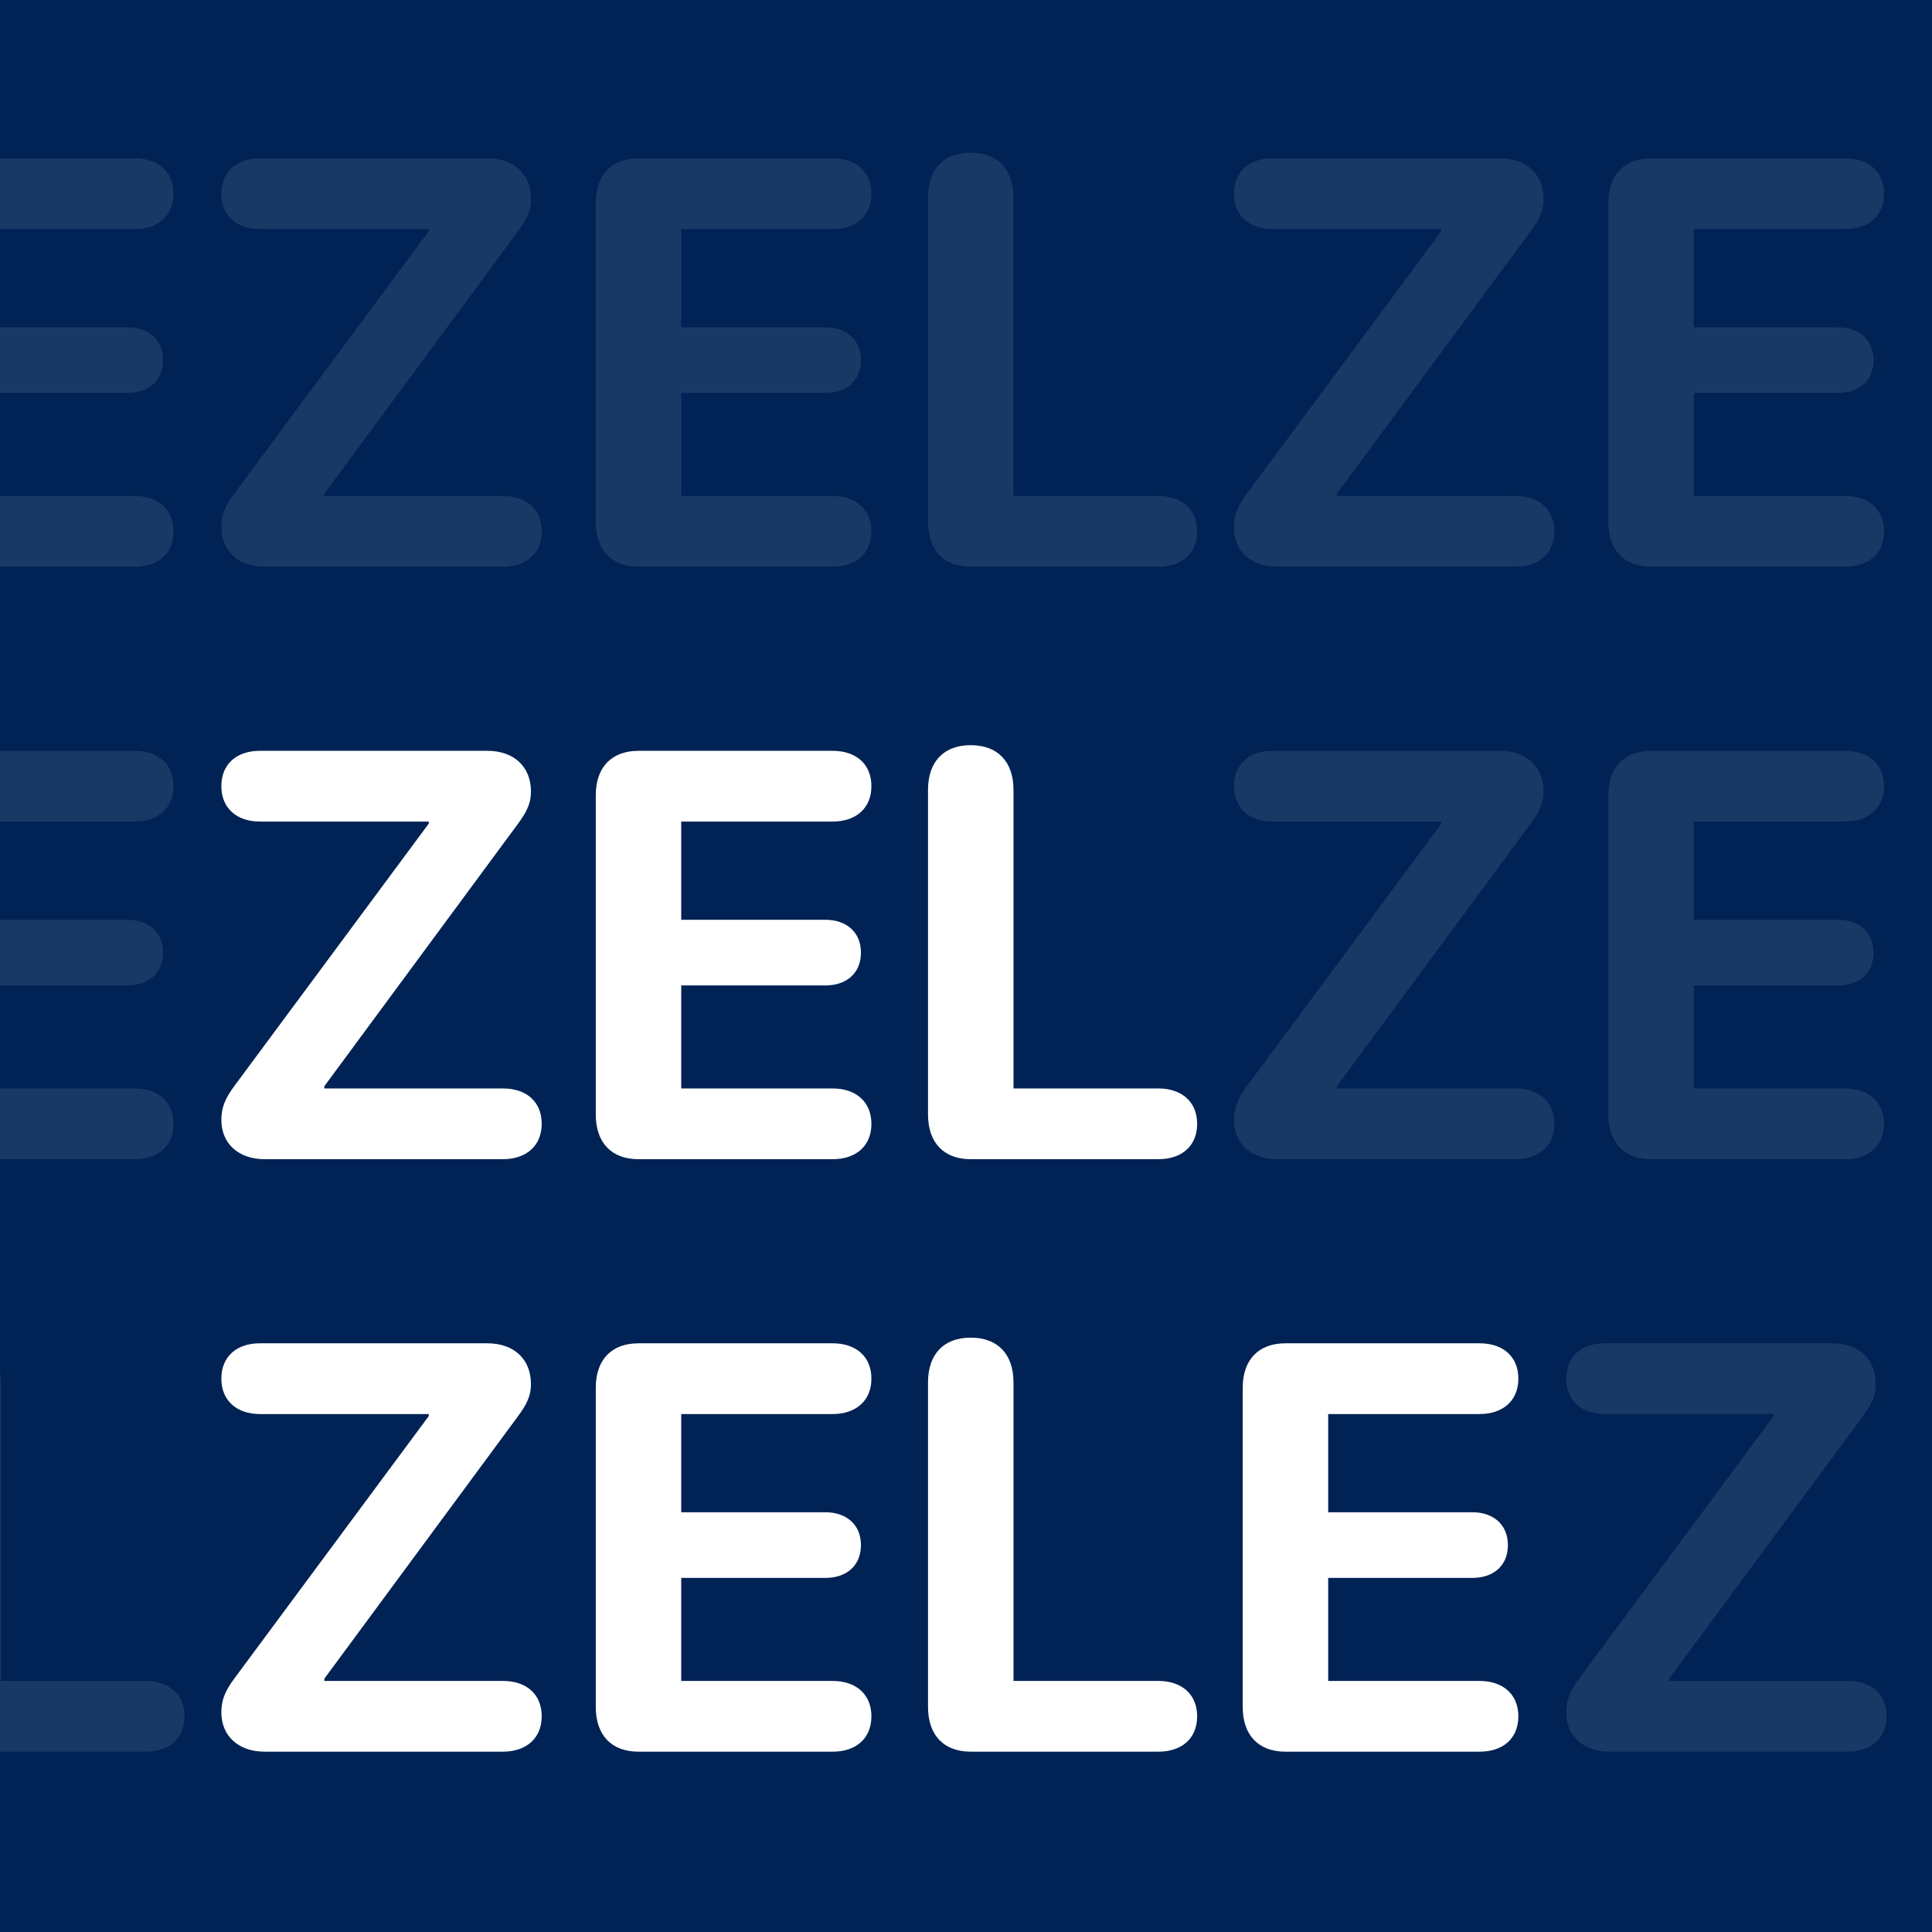 <svg width="300" height="300" viewBox="0 0 300 300" fill="none" xmlns="http://www.w3.org/2000/svg">
<rect x="0" y="0" width="300" height="300" fill="#808080" stroke="none"/>
<g clip-path="url(#clip0_1_2)">
<rect width="300" height="300" fill="#002254"/>
<path d="M-58.091 180H-28.955C-25.308 180 -22.935 177.935 -22.935 174.507C-22.935 171.079 -25.352 169.014 -28.955 169.014H-51.455V122.651C-51.455 118.257 -53.916 115.708 -58.091 115.708C-62.266 115.708 -64.727 118.257 -64.727 122.651V173.057C-64.727 177.451 -62.266 180 -58.091 180ZM-9.224 180H20.923C24.57 180 26.943 177.935 26.943 174.507C26.943 171.079 24.526 169.014 20.923 169.014H-2.588V153.018H19.78C23.12 153.018 25.317 151.084 25.317 147.92C25.317 144.756 23.076 142.822 19.78 142.822H-2.588V127.573H20.923C24.526 127.573 26.943 125.508 26.943 122.08C26.943 118.652 24.57 116.587 20.923 116.587H-9.224C-13.398 116.587 -15.859 119.136 -15.859 123.486V173.057C-15.859 177.451 -13.398 180 -9.224 180ZM198.33 180H235.332C238.936 180 241.353 177.935 241.353 174.507C241.353 171.079 238.979 169.014 235.332 169.014H207.603V168.662L237.661 127.925C238.848 126.299 239.683 124.937 239.683 122.915C239.683 119.048 237.046 116.587 232.915 116.587H197.583C193.979 116.587 191.606 118.652 191.606 122.08C191.606 125.508 194.023 127.573 197.583 127.573H223.818V127.881L193.54 168.75C192.178 170.596 191.606 172.046 191.606 173.892C191.606 177.583 194.287 180 198.33 180ZM256.382 180H286.528C290.176 180 292.549 177.935 292.549 174.507C292.549 171.079 290.132 169.014 286.528 169.014H263.018V153.018H285.386C288.726 153.018 290.923 151.084 290.923 147.92C290.923 144.756 288.682 142.822 285.386 142.822H263.018V127.573H286.528C290.132 127.573 292.549 125.508 292.549 122.08C292.549 118.652 290.176 116.587 286.528 116.587H256.382C252.207 116.587 249.746 119.136 249.746 123.486V173.057C249.746 177.451 252.207 180 256.382 180ZM307.974 180H337.109C340.757 180 343.13 177.935 343.13 174.507C343.13 171.079 340.713 169.014 337.109 169.014H314.609V122.651C314.609 118.257 312.148 115.708 307.974 115.708C303.799 115.708 301.338 118.257 301.338 122.651V173.057C301.338 177.451 303.799 180 307.974 180ZM356.841 180H386.987C390.635 180 393.008 177.935 393.008 174.507C393.008 171.079 390.591 169.014 386.987 169.014H363.477V153.018H385.845C389.185 153.018 391.382 151.084 391.382 147.92C391.382 144.756 389.141 142.822 385.845 142.822H363.477V127.573H386.987C390.591 127.573 393.008 125.508 393.008 122.08C393.008 118.652 390.635 116.587 386.987 116.587H356.841C352.666 116.587 350.205 119.136 350.205 123.486V173.057C350.205 177.451 352.666 180 356.841 180Z" fill="white" fill-opacity="0.1"/>
<path d="M41.094 180H78.096C81.699 180 84.116 177.935 84.116 174.507C84.116 171.079 81.743 169.014 78.096 169.014H50.366V168.662L80.425 127.925C81.611 126.299 82.446 124.937 82.446 122.915C82.446 119.048 79.81 116.587 75.679 116.587H40.347C36.743 116.587 34.37 118.652 34.37 122.08C34.37 125.508 36.787 127.573 40.347 127.573H66.582V127.881L36.304 168.75C34.941 170.596 34.37 172.046 34.37 173.892C34.37 177.583 37.051 180 41.094 180ZM99.145 180H129.292C132.939 180 135.312 177.935 135.312 174.507C135.312 171.079 132.896 169.014 129.292 169.014H105.781V153.018H128.149C131.489 153.018 133.687 151.084 133.687 147.92C133.687 144.756 131.445 142.822 128.149 142.822H105.781V127.573H129.292C132.896 127.573 135.312 125.508 135.312 122.08C135.312 118.652 132.939 116.587 129.292 116.587H99.145C94.971 116.587 92.51 119.136 92.51 123.486V173.057C92.51 177.451 94.971 180 99.145 180ZM150.737 180H179.873C183.521 180 185.894 177.935 185.894 174.507C185.894 171.079 183.477 169.014 179.873 169.014H157.373V122.651C157.373 118.257 154.912 115.708 150.737 115.708C146.562 115.708 144.102 118.257 144.102 122.651V173.057C144.102 177.451 146.562 180 150.737 180Z" fill="white"/>
<path d="M-58.091 88H-28.955C-25.308 88 -22.935 85.935 -22.935 82.507C-22.935 79.079 -25.352 77.014 -28.955 77.014H-51.455V30.651C-51.455 26.257 -53.916 23.708 -58.091 23.708C-62.266 23.708 -64.727 26.257 -64.727 30.651V81.057C-64.727 85.451 -62.266 88 -58.091 88ZM-9.224 88H20.923C24.57 88 26.943 85.935 26.943 82.507C26.943 79.079 24.526 77.014 20.923 77.014H-2.588V61.018H19.78C23.12 61.018 25.317 59.084 25.317 55.92C25.317 52.756 23.076 50.822 19.78 50.822H-2.588V35.573H20.923C24.526 35.573 26.943 33.508 26.943 30.08C26.943 26.652 24.57 24.587 20.923 24.587H-9.224C-13.398 24.587 -15.859 27.136 -15.859 31.486V81.057C-15.859 85.451 -13.398 88 -9.224 88ZM41.094 88H78.096C81.699 88 84.116 85.935 84.116 82.507C84.116 79.079 81.743 77.014 78.096 77.014H50.366V76.662L80.425 35.925C81.611 34.299 82.446 32.937 82.446 30.915C82.446 27.048 79.81 24.587 75.679 24.587H40.347C36.743 24.587 34.37 26.652 34.37 30.08C34.37 33.508 36.787 35.573 40.347 35.573H66.582V35.881L36.304 76.75C34.941 78.596 34.37 80.046 34.37 81.892C34.37 85.583 37.051 88 41.094 88ZM99.145 88H129.292C132.939 88 135.312 85.935 135.312 82.507C135.312 79.079 132.896 77.014 129.292 77.014H105.781V61.018H128.149C131.489 61.018 133.687 59.084 133.687 55.92C133.687 52.756 131.445 50.822 128.149 50.822H105.781V35.573H129.292C132.896 35.573 135.312 33.508 135.312 30.08C135.312 26.652 132.939 24.587 129.292 24.587H99.145C94.971 24.587 92.51 27.136 92.51 31.486V81.057C92.51 85.451 94.971 88 99.145 88ZM150.737 88H179.873C183.521 88 185.894 85.935 185.894 82.507C185.894 79.079 183.477 77.014 179.873 77.014H157.373V30.651C157.373 26.257 154.912 23.708 150.737 23.708C146.562 23.708 144.102 26.257 144.102 30.651V81.057C144.102 85.451 146.562 88 150.737 88ZM198.33 88H235.332C238.936 88 241.353 85.935 241.353 82.507C241.353 79.079 238.979 77.014 235.332 77.014H207.603V76.662L237.661 35.925C238.848 34.299 239.683 32.937 239.683 30.915C239.683 27.048 237.046 24.587 232.915 24.587H197.583C193.979 24.587 191.606 26.652 191.606 30.08C191.606 33.508 194.023 35.573 197.583 35.573H223.818V35.881L193.54 76.75C192.178 78.596 191.606 80.046 191.606 81.892C191.606 85.583 194.287 88 198.33 88ZM256.382 88H286.528C290.176 88 292.549 85.935 292.549 82.507C292.549 79.079 290.132 77.014 286.528 77.014H263.018V61.018H285.386C288.726 61.018 290.923 59.084 290.923 55.92C290.923 52.756 288.682 50.822 285.386 50.822H263.018V35.573H286.528C290.132 35.573 292.549 33.508 292.549 30.08C292.549 26.652 290.176 24.587 286.528 24.587H256.382C252.207 24.587 249.746 27.136 249.746 31.486V81.057C249.746 85.451 252.207 88 256.382 88ZM307.974 88H337.109C340.757 88 343.13 85.935 343.13 82.507C343.13 79.079 340.713 77.014 337.109 77.014H314.609V30.651C314.609 26.257 312.148 23.708 307.974 23.708C303.799 23.708 301.338 26.257 301.338 30.651V81.057C301.338 85.451 303.799 88 307.974 88ZM356.841 88H386.987C390.635 88 393.008 85.935 393.008 82.507C393.008 79.079 390.591 77.014 386.987 77.014H363.477V61.018H385.845C389.185 61.018 391.382 59.084 391.382 55.92C391.382 52.756 389.141 50.822 385.845 50.822H363.477V35.573H386.987C390.591 35.573 393.008 33.508 393.008 30.08C393.008 26.652 390.635 24.587 386.987 24.587H356.841C352.666 24.587 350.205 27.136 350.205 31.486V81.057C350.205 85.451 352.666 88 356.841 88Z" fill="white" fill-opacity="0.1"/>
<path d="M-58.091 272H-27.944C-24.297 272 -21.924 269.935 -21.924 266.507C-21.924 263.079 -24.341 261.014 -27.944 261.014H-51.455V245.018H-29.087C-25.747 245.018 -23.55 243.084 -23.55 239.92C-23.55 236.756 -25.791 234.822 -29.087 234.822H-51.455V219.573H-27.944C-24.341 219.573 -21.924 217.508 -21.924 214.08C-21.924 210.652 -24.297 208.587 -27.944 208.587H-58.091C-62.266 208.587 -64.727 211.136 -64.727 215.486V265.057C-64.727 269.451 -62.266 272 -58.091 272ZM-6.499 272H22.637C26.284 272 28.657 269.935 28.657 266.507C28.657 263.079 26.24 261.014 22.637 261.014H0.137V214.651C0.137 210.257 -2.324 207.708 -6.499 207.708C-10.674 207.708 -13.135 210.257 -13.135 214.651V265.057C-13.135 269.451 -10.674 272 -6.499 272ZM249.922 272H286.924C290.527 272 292.944 269.935 292.944 266.507C292.944 263.079 290.571 261.014 286.924 261.014H259.194V260.662L289.253 219.925C290.439 218.299 291.274 216.937 291.274 214.915C291.274 211.048 288.638 208.587 284.507 208.587H249.175C245.571 208.587 243.198 210.652 243.198 214.08C243.198 217.508 245.615 219.573 249.175 219.573H275.41V219.881L245.132 260.75C243.77 262.596 243.198 264.046 243.198 265.892C243.198 269.583 245.879 272 249.922 272ZM307.974 272H338.12C341.768 272 344.141 269.935 344.141 266.507C344.141 263.079 341.724 261.014 338.12 261.014H314.609V245.018H336.978C340.317 245.018 342.515 243.084 342.515 239.92C342.515 236.756 340.273 234.822 336.978 234.822H314.609V219.573H338.12C341.724 219.573 344.141 217.508 344.141 214.08C344.141 210.652 341.768 208.587 338.12 208.587H307.974C303.799 208.587 301.338 211.136 301.338 215.486V265.057C301.338 269.451 303.799 272 307.974 272ZM359.565 272H388.701C392.349 272 394.722 269.935 394.722 266.507C394.722 263.079 392.305 261.014 388.701 261.014H366.201V214.651C366.201 210.257 363.74 207.708 359.565 207.708C355.391 207.708 352.93 210.257 352.93 214.651V265.057C352.93 269.451 355.391 272 359.565 272Z" fill="white" fill-opacity="0.1"/>
<path d="M41.094 272H78.096C81.699 272 84.116 269.935 84.116 266.507C84.116 263.079 81.743 261.014 78.096 261.014H50.366V260.662L80.425 219.925C81.611 218.299 82.446 216.937 82.446 214.915C82.446 211.048 79.81 208.587 75.679 208.587H40.347C36.743 208.587 34.37 210.652 34.37 214.08C34.37 217.508 36.787 219.573 40.347 219.573H66.582V219.881L36.304 260.75C34.941 262.596 34.37 264.046 34.37 265.892C34.37 269.583 37.051 272 41.094 272ZM99.145 272H129.292C132.939 272 135.312 269.935 135.312 266.507C135.312 263.079 132.896 261.014 129.292 261.014H105.781V245.018H128.149C131.489 245.018 133.687 243.084 133.687 239.92C133.687 236.756 131.445 234.822 128.149 234.822H105.781V219.573H129.292C132.896 219.573 135.312 217.508 135.312 214.08C135.312 210.652 132.939 208.587 129.292 208.587H99.145C94.971 208.587 92.51 211.136 92.51 215.486V265.057C92.51 269.451 94.971 272 99.145 272ZM150.737 272H179.873C183.521 272 185.894 269.935 185.894 266.507C185.894 263.079 183.477 261.014 179.873 261.014H157.373V214.651C157.373 210.257 154.912 207.708 150.737 207.708C146.562 207.708 144.102 210.257 144.102 214.651V265.057C144.102 269.451 146.562 272 150.737 272ZM199.604 272H229.751C233.398 272 235.771 269.935 235.771 266.507C235.771 263.079 233.354 261.014 229.751 261.014H206.24V245.018H228.608C231.948 245.018 234.146 243.084 234.146 239.92C234.146 236.756 231.904 234.822 228.608 234.822H206.24V219.573H229.751C233.354 219.573 235.771 217.508 235.771 214.08C235.771 210.652 233.398 208.587 229.751 208.587H199.604C195.43 208.587 192.969 211.136 192.969 215.486V265.057C192.969 269.451 195.43 272 199.604 272Z" fill="white"/>
</g>
<defs>
<clipPath id="clip0_1_2">
<rect width="300" height="300" fill="white"/>
</clipPath>
</defs>
</svg>
